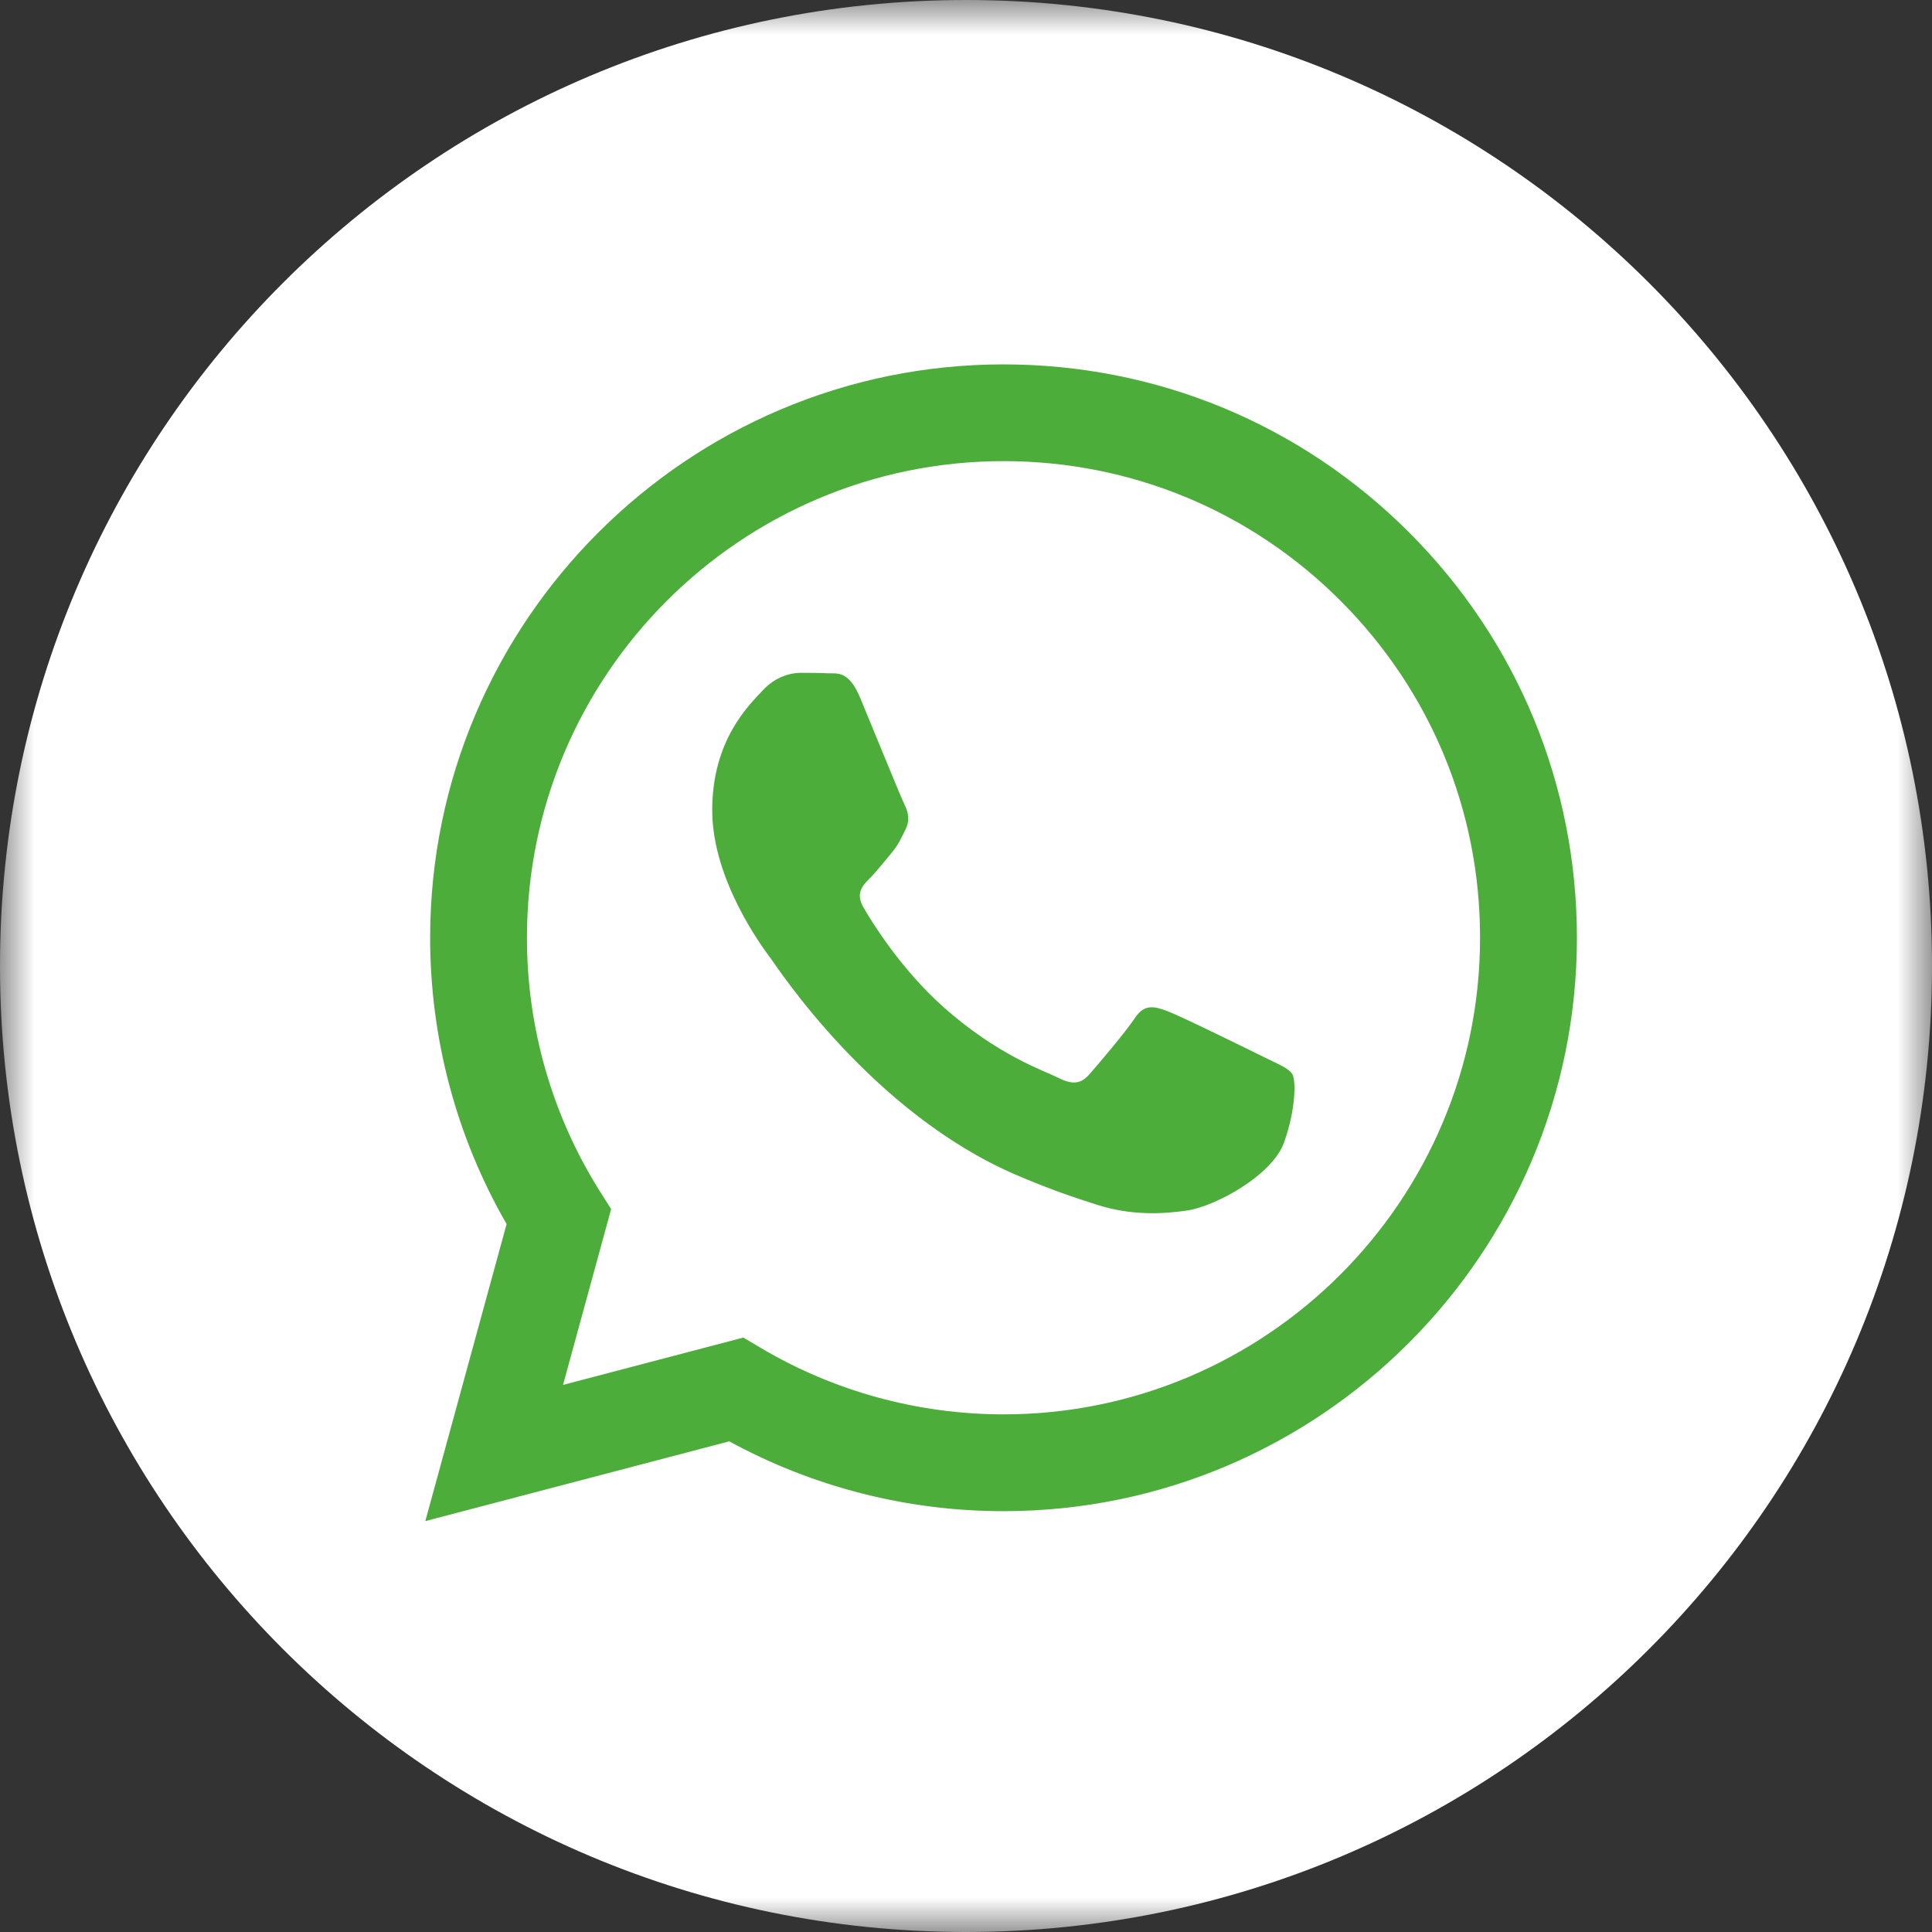 <svg width="28" height="28" viewBox="0 0 28 28" fill="none" xmlns="http://www.w3.org/2000/svg">
<rect x="0" y="0" width="28" height="28" fill="#333333" stroke="none"/>
<mask id="mask0_2605_7496" style="mask-type:luminance" maskUnits="userSpaceOnUse" x="0" y="0" width="28" height="28">
<path d="M28 0H0V28H28V0Z" fill="white"/>
</mask>
<g mask="url(#mask0_2605_7496)">
<path d="M14 28C21.732 28 28 21.732 28 14C28 6.268 21.732 0 14 0C6.268 0 0 6.268 0 14C0 21.732 6.268 28 14 28Z" fill="white"/>
<path d="M20.423 7.717C18.853 6.147 16.766 5.282 14.544 5.281C9.964 5.281 6.236 9.007 6.234 13.588C6.234 15.053 6.616 16.48 7.342 17.74L6.164 22.045L10.569 20.889C11.783 21.552 13.149 21.901 14.541 21.901H14.544C19.123 21.901 22.851 18.175 22.854 13.594C22.854 11.374 21.991 9.287 20.423 7.717ZM14.544 20.498H14.541C13.302 20.497 12.086 20.164 11.026 19.535L10.773 19.385L8.16 20.071L8.857 17.523L8.692 17.262C8.001 16.163 7.636 14.892 7.637 13.588C7.638 9.781 10.737 6.683 14.546 6.683C16.39 6.684 18.126 7.403 19.429 8.708C20.733 10.014 21.452 11.748 21.45 13.593C21.449 17.401 18.351 20.498 14.544 20.498ZM18.332 15.327C18.125 15.224 17.104 14.722 16.914 14.652C16.724 14.582 16.584 14.548 16.447 14.755C16.309 14.963 15.911 15.43 15.789 15.569C15.667 15.708 15.547 15.726 15.339 15.621C15.132 15.517 14.462 15.298 13.669 14.591C13.052 14.04 12.635 13.361 12.515 13.153C12.394 12.945 12.502 12.833 12.605 12.729C12.699 12.637 12.814 12.487 12.917 12.366C13.02 12.244 13.055 12.158 13.124 12.02C13.194 11.881 13.159 11.76 13.107 11.656C13.055 11.552 12.64 10.53 12.467 10.115C12.299 9.71 12.128 9.764 12 9.758C11.879 9.752 11.74 9.751 11.602 9.751C11.464 9.751 11.238 9.803 11.049 10.011C10.857 10.219 10.322 10.721 10.322 11.742C10.322 12.764 11.066 13.751 11.169 13.889C11.273 14.028 12.634 16.123 14.716 17.023C15.211 17.237 15.598 17.365 15.9 17.461C16.397 17.619 16.851 17.596 17.209 17.543C17.606 17.483 18.437 17.041 18.61 16.556C18.782 16.071 18.782 15.656 18.73 15.569C18.677 15.482 18.541 15.43 18.332 15.327Z" fill="#4CAD3B"/>
</g>
</svg>
